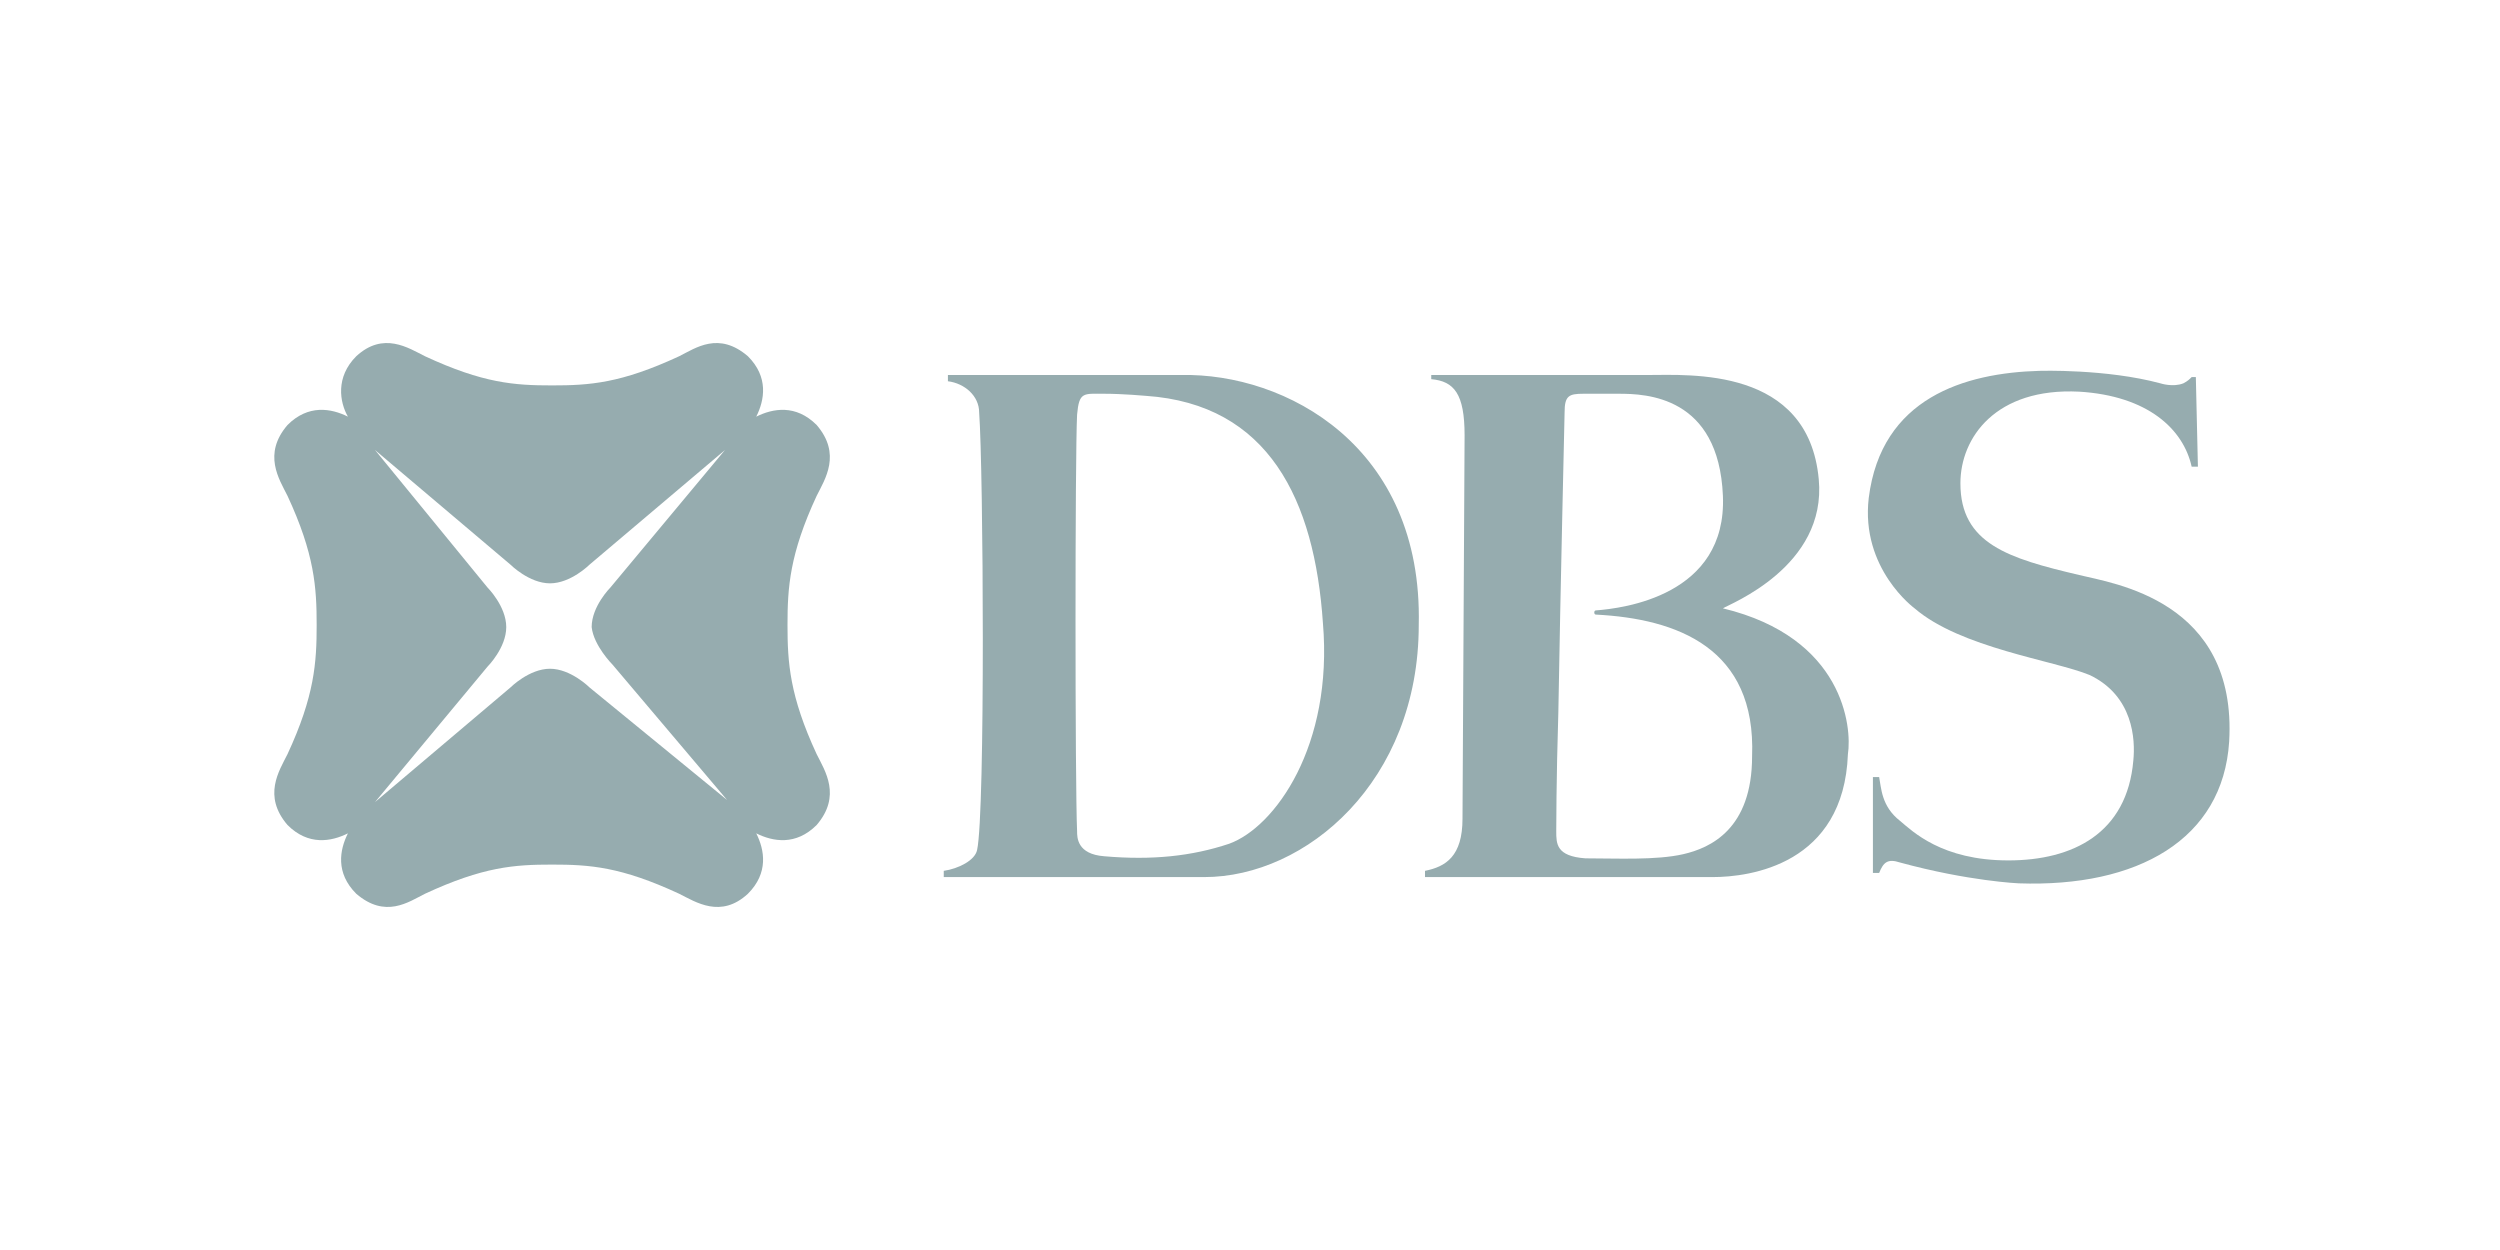 <svg width="128" height="64" viewBox="0 0 128 64" fill="none" xmlns="http://www.w3.org/2000/svg">
<g id="DBS logo">
<g id="Group">
<path id="Vector" d="M41.813 21.76C40.747 20.693 39.573 20.907 38.72 21.333C39.147 20.48 39.36 19.307 38.293 18.24C36.8 16.96 35.627 17.813 34.773 18.24C31.787 19.627 30.187 19.733 28.267 19.733C26.347 19.733 24.747 19.627 21.76 18.24C20.907 17.813 19.627 16.96 18.24 18.24C17.173 19.307 17.387 20.587 17.813 21.333C16.96 20.907 15.787 20.693 14.72 21.76C13.44 23.253 14.293 24.533 14.72 25.387C16.107 28.373 16.213 30.08 16.213 32C16.213 33.92 16.107 35.627 14.72 38.613C14.293 39.467 13.44 40.747 14.72 42.24C15.787 43.307 16.96 43.093 17.813 42.667C17.387 43.52 17.173 44.693 18.24 45.76C19.733 47.04 20.907 46.187 21.76 45.76C24.747 44.373 26.347 44.267 28.267 44.267C30.187 44.267 31.787 44.373 34.773 45.76C35.627 46.187 36.907 47.04 38.293 45.76C39.36 44.693 39.147 43.52 38.72 42.667C39.573 43.093 40.747 43.307 41.813 42.24C43.093 40.747 42.24 39.467 41.813 38.613C40.427 35.627 40.32 33.92 40.32 32C40.32 30.08 40.427 28.373 41.813 25.387C42.24 24.533 43.093 23.253 41.813 21.76ZM31.36 34.027L37.227 40.96L30.187 35.2C30.187 35.2 29.227 34.24 28.16 34.24C27.093 34.24 26.133 35.2 26.133 35.2L19.2 41.067L24.96 34.133C24.96 34.133 25.92 33.173 25.92 32.107C25.92 31.04 24.96 30.08 24.96 30.08L19.2 23.04L26.133 28.907C26.133 28.907 27.093 29.867 28.16 29.867C29.227 29.867 30.187 28.907 30.187 28.907L37.12 23.04L31.253 30.08C31.253 30.08 30.293 31.04 30.293 32.107C30.4 33.067 31.36 34.027 31.36 34.027Z" fill="#96ACAF"/>
<path id="Vector_2" d="M88.213 31.147C88.533 30.933 93.547 29.013 93.12 24.533C92.587 18.773 86.507 19.2 84.373 19.2H73.28V19.413C74.453 19.52 74.987 20.16 74.987 22.293L74.88 41.92C74.88 43.84 74.027 44.373 72.96 44.587V44.907H87.68C89.6 44.907 94.4 44.267 94.613 38.613C94.827 37.227 94.4 32.64 88.213 31.147ZM86.187 43.733C84.8 44.053 82.773 43.947 81.173 43.947C79.68 43.84 79.68 43.2 79.68 42.56C79.68 42.56 79.68 39.893 79.787 36.48C79.893 30.187 80.107 21.227 80.107 21.12C80.107 20.267 80.32 20.16 81.067 20.16C81.6 20.16 81.813 20.16 82.88 20.16C84.267 20.16 88 20.267 88.213 25.387C88.427 30.507 83.093 31.147 81.707 31.253C81.6 31.253 81.6 31.467 81.707 31.467C85.867 31.68 89.92 33.173 89.707 38.72C89.707 42.453 87.573 43.413 86.187 43.733Z" fill="#96ACAF"/>
<path id="Vector_3" d="M106.453 29.44C102.827 28.587 100.373 27.84 100.373 24.747C100.373 22.4 102.187 19.84 106.453 20.053C109.973 20.267 111.787 21.973 112.213 23.893H112.533L112.427 19.307H112.213C112.107 19.413 112 19.52 111.787 19.627C111.253 19.84 110.613 19.627 110.613 19.627C107.84 18.88 104.427 18.987 104.427 18.987C100.587 19.093 96.32 20.373 95.68 25.493C95.253 29.12 98.027 31.147 98.027 31.147C100.373 33.173 105.173 33.813 106.987 34.56C109.227 35.627 109.333 37.867 109.227 38.933C108.907 42.667 106.133 44.053 102.827 44.053C99.413 44.053 97.92 42.56 97.28 42.027C96.32 41.28 96.32 40.32 96.213 39.787H95.893V44.693H96.213C96.427 44.16 96.64 43.947 97.28 44.16C100.8 45.12 103.36 45.227 103.36 45.227C109.44 45.44 113.813 42.987 114.133 37.973C114.56 30.72 108.16 29.867 106.453 29.44Z" fill="#96ACAF"/>
<path id="Vector_4" d="M60.48 19.2C59.307 19.2 48.533 19.2 48.533 19.2V19.52C49.387 19.627 50.133 20.267 50.133 21.12C50.347 24 50.453 41.6 50.027 43.52C49.92 44.053 49.067 44.48 48.32 44.587V44.907H61.653C66.88 44.907 72.64 40 72.64 32C72.853 22.827 65.813 19.093 60.48 19.2ZM62.933 43.2C61.013 43.84 58.987 44.053 56.533 43.84C55.147 43.733 55.147 42.88 55.147 42.56C55.04 40.107 55.04 23.36 55.147 21.227C55.253 20.053 55.467 20.16 56.533 20.16C57.493 20.16 58.667 20.267 58.667 20.267C64.96 20.693 67.307 25.6 67.733 31.893C68.267 38.187 65.28 42.347 62.933 43.2Z" fill="#96ACAF"/>
</g>
</g>
</svg>
